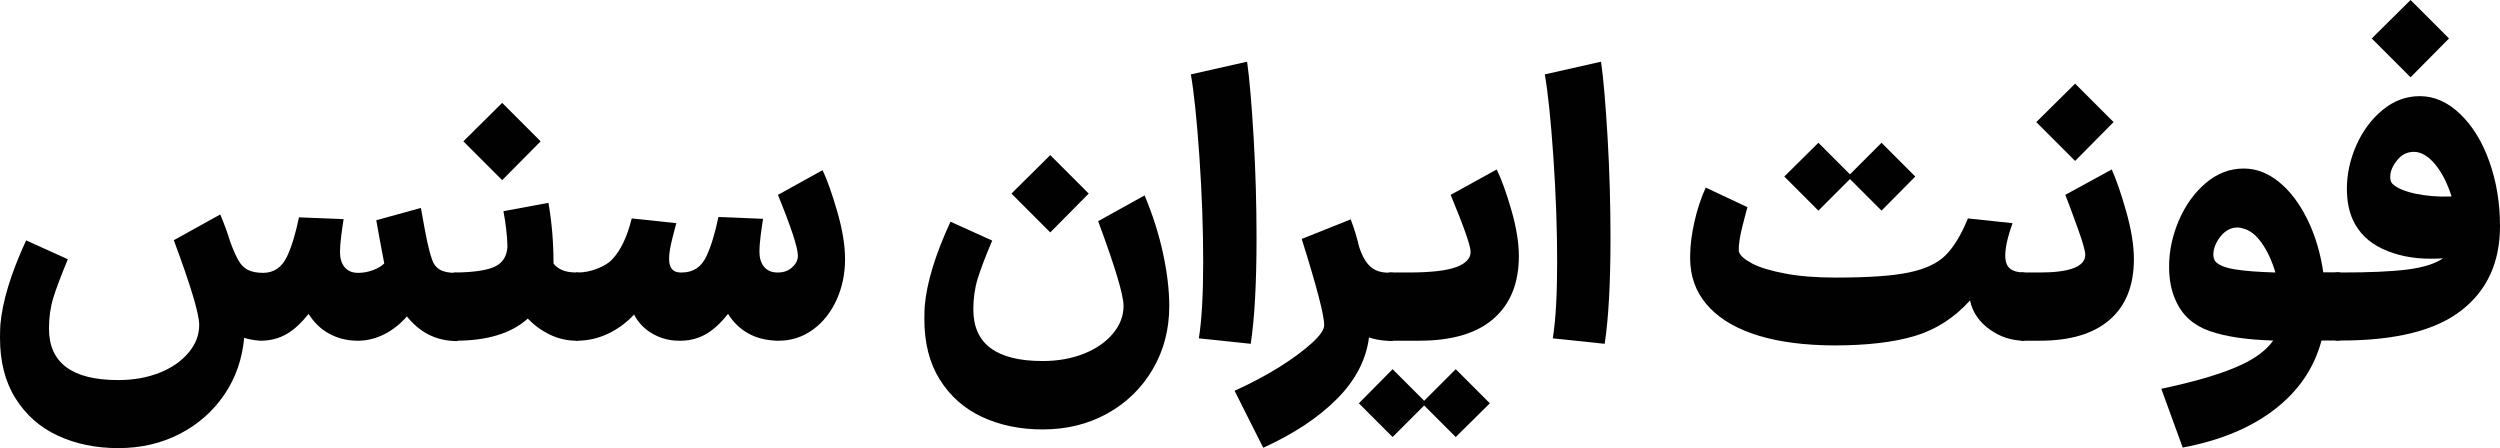 <?xml version="1.0" encoding="UTF-8"?>
<svg id="Layer_1" data-name="Layer 1" xmlns="http://www.w3.org/2000/svg" viewBox="0 0 1378 247">
  <defs>
    <style>
      .cls-1 {
        fill: #010101;
      }
    </style>
  </defs>
  <path class="cls-1" d="M224.3,174.4c-3.6,4.1-7.7,7.4-12.2,9.7s-9.3,3.6-14.2,3.7h-1.4c-5.7-.1-10.8-1.5-15.3-4s-8.2-6.1-11.1-10.8c-3.9,4.9-7.8,8.6-11.9,11-4.1,2.4-8.7,3.7-13.9,3.8h-.9c-3.6-.3-6.5-.8-8.8-1.6-1.1,11.7-4.7,22.2-11,31.4s-14.5,16.4-24.6,21.6c-10.1,5.2-21.4,7.8-33.8,7.8s-23.5-2.3-33.4-6.9c-9.9-4.6-17.6-11.5-23.3-20.6C2.8,210.4,0,199.3,0,186.2c0-3.2,.1-5.6,.2-7.2,1.1-12.8,5.8-28.3,14.2-46.5l23,10.4c-3.7,8.9-6.4,16-8,21.2s-2.4,10.9-2.4,17c0,18.9,12.7,28.4,38.2,28.4,8.5,0,16.1-1.4,22.9-4.1,6.7-2.7,12-6.4,15.9-11.1,3.9-4.7,5.8-9.7,5.8-15.2,0-6.1-4.7-21.7-14-46.7l25.6-14.2c2.3,5.5,4.1,10.4,5.4,14.8,1.7,4.7,3.3,8.2,4.6,10.5s3,4.1,5.1,5.2c2.1,1.1,5,1.7,8.7,1.7,5.9-.1,10.2-3.1,13-9,2.5-5.3,4.7-12.5,6.6-21.6l24.6,1c-.4,2.3-.8,5.3-1.3,9.1s-.7,6.8-.7,8.9c0,3.5,.8,6.3,2.5,8.4,1.7,2.1,4.2,3.2,7.5,3.2,2.8,0,5.5-.5,8.2-1.5s4.7-2.2,6.2-3.7c-1.7-8.9-3.2-16.8-4.4-23.8l24.6-6.8c1.5,8.4,2.6,14.6,3.5,18.7,.9,4.1,1.8,7.4,2.7,9.9,.8,2.4,2.2,4.2,4.2,5.4s4.9,1.8,8.6,1.8h1.2l2,18.8-2,18.8h-1.2c-10.8-.3-19.6-4.7-26.7-13.6Z"/>
  <path class="cls-1" d="M250.1,150.2h1c10.5-.1,17.8-1.3,22-3.4,4.1-2.1,6.3-5.7,6.6-10.8-.1-6-.9-12.5-2.2-19.6l24.8-4.6c1.9,10.9,2.8,22,2.8,33.4,.8,1.3,2.3,2.5,4.4,3.5s4.9,1.5,8.4,1.5h.8l2,18.8-2,18.8h-.8c-5.2,0-10.1-1.1-14.7-3.3s-8.7-5.2-12.3-8.9c-8.9,8.1-22.2,12.2-39.8,12.2h-1v-37.6h0Zm26.7-93.5l21.2,21.2-21.2,21.4-21.4-21.4,21.4-21.2Z"/>
  <path class="cls-1" d="M412.5,183.8c-4.5-2.5-8.3-6.1-11.2-10.8-3.9,4.9-7.8,8.6-11.9,11s-8.6,3.7-13.7,3.8h-1.4c-5.3,0-10.2-1.3-14.7-3.9-4.5-2.6-7.8-6.1-10.1-10.5-4.4,4.7-9.3,8.2-14.7,10.7-5.4,2.5-11,3.7-16.9,3.7h-.5l-2-18.8,2-18.8h1c3.6,0,7.3-.7,11-2.2s6.5-3.2,8.2-5.2c4.5-4.8,8.1-12.2,10.6-22.4l24.6,2.6c-.3,.9-1,3.7-2.2,8.4s-1.8,8.4-1.8,11.2c0,5.1,2.1,7.6,6.4,7.6h.6c6.3,0,10.8-3,13.6-9,2.5-5.3,4.7-12.5,6.6-21.6l24.6,1c-.4,2.3-.8,5.3-1.3,9.1s-.7,6.8-.7,8.9c0,3.5,.8,6.3,2.5,8.4,1.7,2.1,4.2,3.2,7.5,3.2h.2c3.1,0,5.7-.9,7.8-2.8,2.1-1.9,3.2-4,3.2-6.4,0-4.5-3.7-15.7-11-33.6l24.6-13.6c2.5,5.2,5.2,12.8,8.1,22.8s4.3,18.7,4.3,26.2c0,8-1.5,15.4-4.6,22.3-3.1,6.9-7.4,12.4-13,16.5s-11.9,6.2-19,6.2h-1c-6-.2-11.2-1.5-15.7-4Z"/>
  <path class="cls-1" d="M538.9,153.6c-1.6,5.2-2.4,10.9-2.4,17,0,18.9,12.7,28.4,38.2,28.4,8.5,0,16.1-1.4,22.9-4.1,6.7-2.7,12-6.4,15.9-11.1,3.9-4.7,5.8-9.7,5.8-15.2,0-6-4.7-21.6-14-46.7l25.6-14.2c4.4,10.5,7.8,21.1,10.1,31.7,2.3,10.6,3.5,20.3,3.5,29.3,0,12.8-3,24.4-9.1,34.8-6.1,10.4-14.4,18.5-25,24.4s-22.5,8.8-35.7,8.8c-12.4,0-23.5-2.3-33.4-6.9-9.9-4.6-17.6-11.5-23.3-20.6s-8.5-20.2-8.5-33.3c0-3.2,.1-5.6,.2-7.2,1.1-12.8,5.8-28.3,14.2-46.5l23,10.4c-3.7,8.7-6.4,15.8-8,21Zm40-68.1l21.2,21.2-21.2,21.4-21.4-21.4,21.4-21.2Z"/>
  <path class="cls-1" d="M663.2,144.2c0-18.2-.7-37.6-2.1-57.9-1.4-20.4-3-35.5-4.7-45.3l31-7c1.3,9.2,2.5,23.1,3.6,41.8,1.1,18.7,1.6,37.2,1.6,55.4,0,25.2-1.1,44.6-3.2,58.3l-28.6-3c1.6-9.9,2.4-24.1,2.4-42.3Z"/>
  <path class="cls-1" d="M754.6,186c-1.6,12.4-7.5,23.7-17.8,34s-23.8,19.2-40.5,26.8l-15.8-31.4c8.9-4,17.1-8.4,24.7-13.1,7.5-4.7,13.5-9.2,18-13.3s6.7-7.4,6.7-9.8c0-5.3-4.1-21.2-12.4-47.5l27-10.8c2,5.2,3.5,10.2,4.6,15,1.7,5.2,3.8,8.9,6.3,11.1,2.5,2.2,5.8,3.3,10.1,3.3h2.2l2,18.8-2,18.8h-2.3c-4-.2-7.6-.8-10.8-1.9Z"/>
  <path class="cls-1" d="M767.6,203.5l17.4,17.4,11.6-11.6,5.8-5.8,18.8,18.8-18.8,18.6-17.4-17.4-11.6,11.6-5.8,5.8-18.6-18.6,18.6-18.8Zm-2.2-53.3h10.8c12.4,0,21.2-1,26.5-3s7.9-4.8,7.9-8.4c0-3.3-3.7-13.8-11-31.4l25.4-14c2.7,5.6,5.4,13.1,8.1,22.5,2.7,9.4,4.1,17.8,4.1,25.3,0,14.9-4.7,26.4-14,34.5s-23,12.1-40.9,12.1h-16.9v-37.6Z"/>
  <path class="cls-1" d="M858.3,144.2c0-18.2-.7-37.6-2.1-57.9-1.4-20.4-3-35.5-4.7-45.3l31-7c1.3,9.2,2.5,23.1,3.6,41.8,1.1,18.7,1.6,37.2,1.6,55.4,0,25.2-1.1,44.6-3.2,58.3l-28.6-3c1.6-9.9,2.4-24.1,2.4-42.3Z"/>
  <path class="cls-1" d="M969.6,185.1c-11.6-3.5-20.6-8.6-27-15.2-6.4-6.6-10-14.4-10.8-23.5-.1-1.1-.2-2.7-.2-4.8,0-6,.8-12.5,2.4-19.5,1.6-7,3.7-13.2,6.2-18.7l23,10.8c-.3,.9-1.2,4.3-2.7,10.2s-2.2,10.5-2.1,14c.5,2.3,3,4.5,7.3,6.8s10.5,4.1,18.4,5.6,17.1,2.2,27.7,2.2c17.8,0,31.3-.9,40.3-2.8,9.1-1.9,15.8-5,20.3-9.5s8.6-11.2,12.3-20.3l24.6,2.6c-2.7,7.6-4,13.5-4,17.8,0,3.5,.9,5.9,2.7,7.3s4.4,2.1,7.9,2.1l2,18.8-2,18.8c-7.1,0-13.5-2.1-19.3-6.3s-9.4-9.5-10.7-15.9c-8.7,9.6-18.8,16.1-30.5,19.6s-26.5,5.2-44.6,5.2c-15.9-.1-29.6-1.8-41.2-5.3Zm32.7-106.4l17.4,17.4,11.6-11.6,5.8-5.8,18.6,18.6-18.6,18.8-17.4-17.4-11.6,11.6-5.8,5.8-18.8-18.8,18.8-18.6Z"/>
  <path class="cls-1" d="M1113.8,150.2h10.6c16.6,0,25-3.3,25-9.8,0-2-1.4-7-4.3-15s-5.1-14-6.7-18l25.6-14c2.5,5.6,5.2,13.4,8,23.3,2.8,9.9,4.2,18.6,4.2,26.1,0,14.7-4.5,25.8-13.4,33.5s-21.7,11.5-38.4,11.5h-10.6v-37.6h0Zm30-104.1l21.2,21.2-21.2,21.4-21.4-21.4,21.4-21.2Z"/>
  <path class="cls-1" d="M1232.2,202.5c9.9-4.1,16.8-9.1,20.8-14.8-14.4-.4-26-2.1-35-5.2-8.9-3.1-15.2-8.7-18.8-17-2.4-5.2-3.6-11.4-3.6-18.6,0-8.5,1.8-17,5.4-25.4s8.5-15.2,14.8-20.6c6.3-5.3,13.2-8,21-8,6.9,0,13.4,2.5,19.5,7.5s11.2,11.8,15.5,20.5c4.3,8.7,7.2,18.4,8.8,29.2h9.2l2,18.8-2,18.8h-10.2c-4,15.2-12.7,27.9-26,38.1s-30.2,17.1-50.5,20.9l-11.8-32.4c17.4-3.7,31.1-7.6,40.9-11.8Zm-.2-54c5.5,.9,12.8,1.4,22.2,1.7-1.9-6.4-4.4-11.8-7.5-16.2s-6.5-7.1-10.1-8c-1.2-.4-2.3-.6-3.2-.6-3.7,0-6.9,1.7-9.5,5s-3.9,6.7-3.9,10c0,1.5,.4,2.7,1.2,3.8,1.8,2,5.4,3.4,10.8,4.3Z"/>
  <path class="cls-1" d="M1287.2,150.2h3.4c15.2,0,27.2-.5,36-1.6s15.4-3.1,20-6.2c-1.5,.1-3.7,.2-6.8,.2-10,0-18.8-1.8-26.5-5.4-7.7-3.6-13.1-8.9-16.3-15.8-2.3-4.9-3.4-10.7-3.4-17.4,0-8,1.7-15.9,5.2-23.9,3.5-7.9,8.3-14.4,14.5-19.5s13-7.6,20.5-7.6c8,0,15.4,3.3,22.2,9.8,6.8,6.5,12.2,15.2,16.1,26.2,3.9,10.9,5.9,22.8,5.9,35.6,0,20-7.1,35.5-21.3,46.5-14.2,11.1-36.3,16.6-66.4,16.6h-3v-37.5h-.1ZM1328.7,0l21.2,21.2-21.2,21.4-21.4-21.4,21.4-21.2Zm2.4,106.7c6.1,1.3,12.8,1.9,20.2,1.6-2.3-7.3-5.3-13.2-9.1-17.8-3.8-4.5-7.7-6.8-11.7-6.8-3.6,0-6.7,1.5-9.2,4.6s-3.8,6.1-3.8,9.2c0,1.7,.4,3,1.2,3.8,2.2,2.2,6.3,4,12.4,5.4Z"/>
</svg>